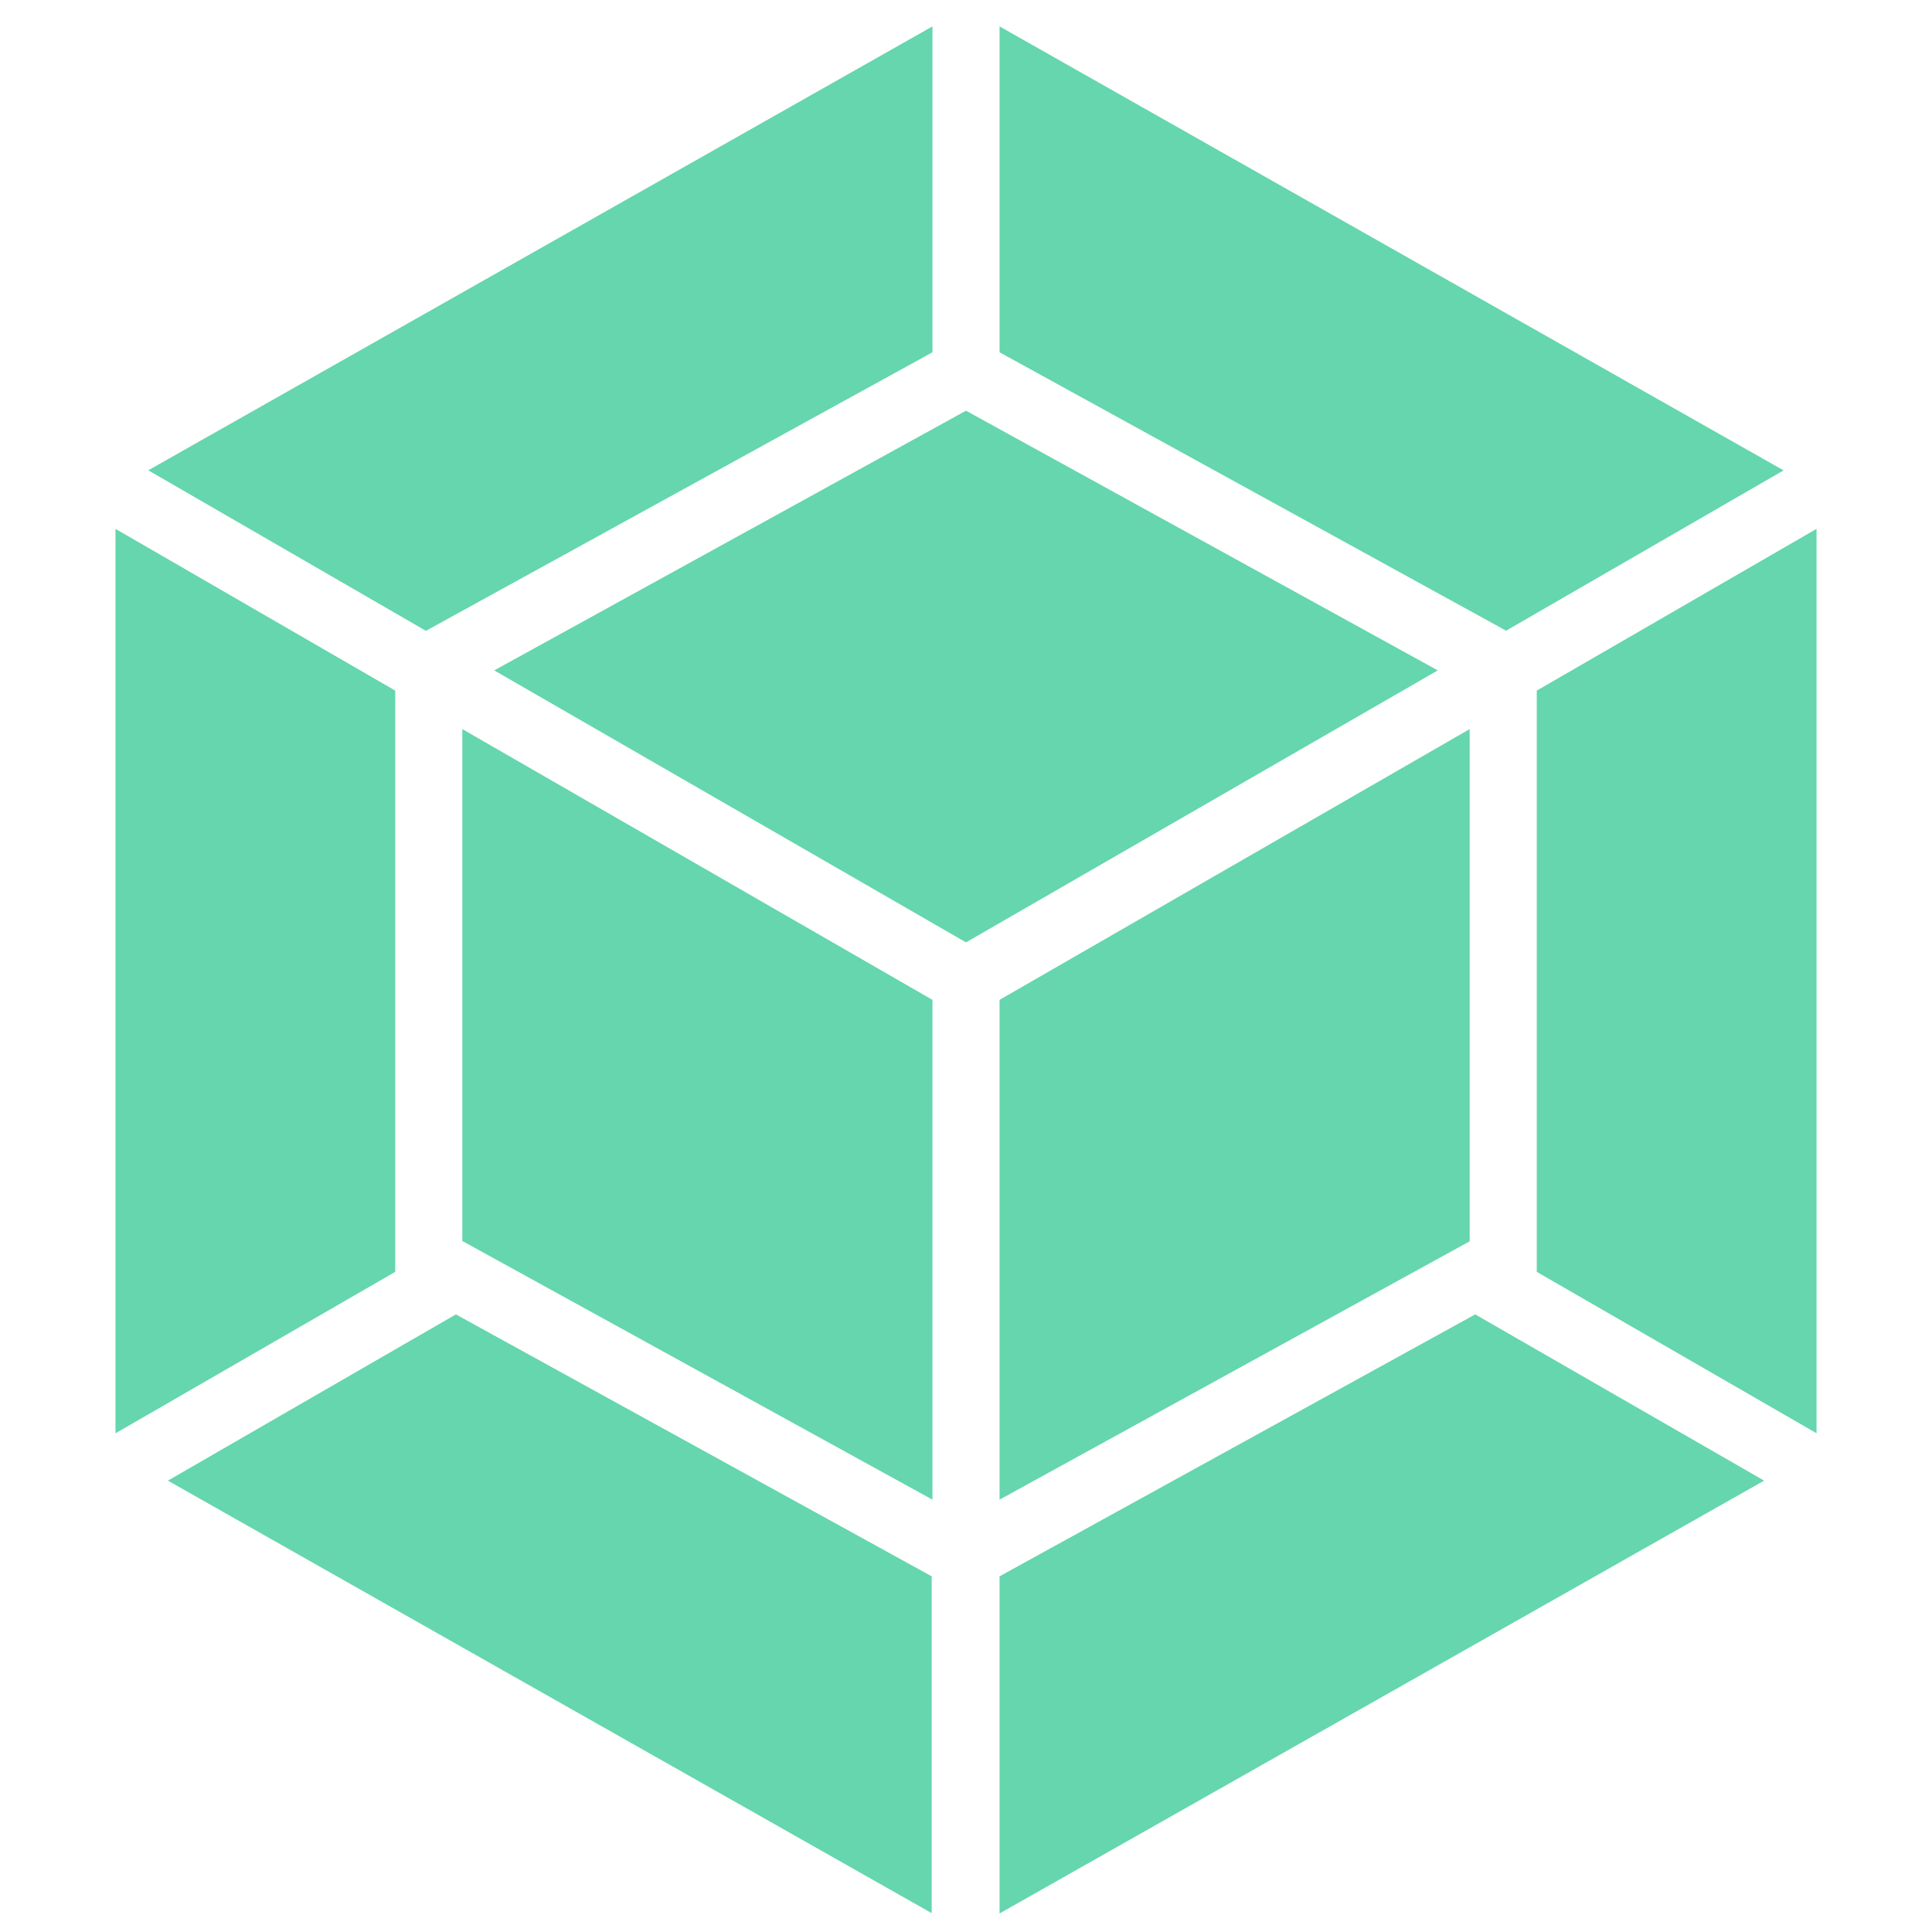 <svg width="100" height="100" viewBox="0 0 128 129" fill="none" xmlns="http://www.w3.org/2000/svg">
<path d="M117.29 98.862L66.24 127.762V105.252L98 87.762L117.29 98.862ZM120.79 95.702V35.312L102.11 46.112V84.922L120.78 95.692L120.79 95.702ZM10.71 98.862L61.71 127.742V105.252L29.94 87.762L10.71 98.862ZM7.21 95.702V35.312L25.89 46.112V84.922L7.21 95.702ZM9.4 31.402L61.76 1.762V23.522L28.21 41.972L27.94 42.122L9.4 31.402ZM118.58 31.402L66.24 1.762V23.522L99.79 41.962L100.06 42.112L118.6 31.402H118.58Z" fill="#65D6AD"/>
<path d="M61.76 100.132L30.37 82.862V48.682L61.76 66.762V100.132ZM66.24 100.132L97.63 82.882V48.682L66.24 66.762V100.132ZM32.5 44.762L64 27.422L95.5 44.762L64 62.922L32.5 44.762Z" fill="#65D6AD"/>
</svg>
